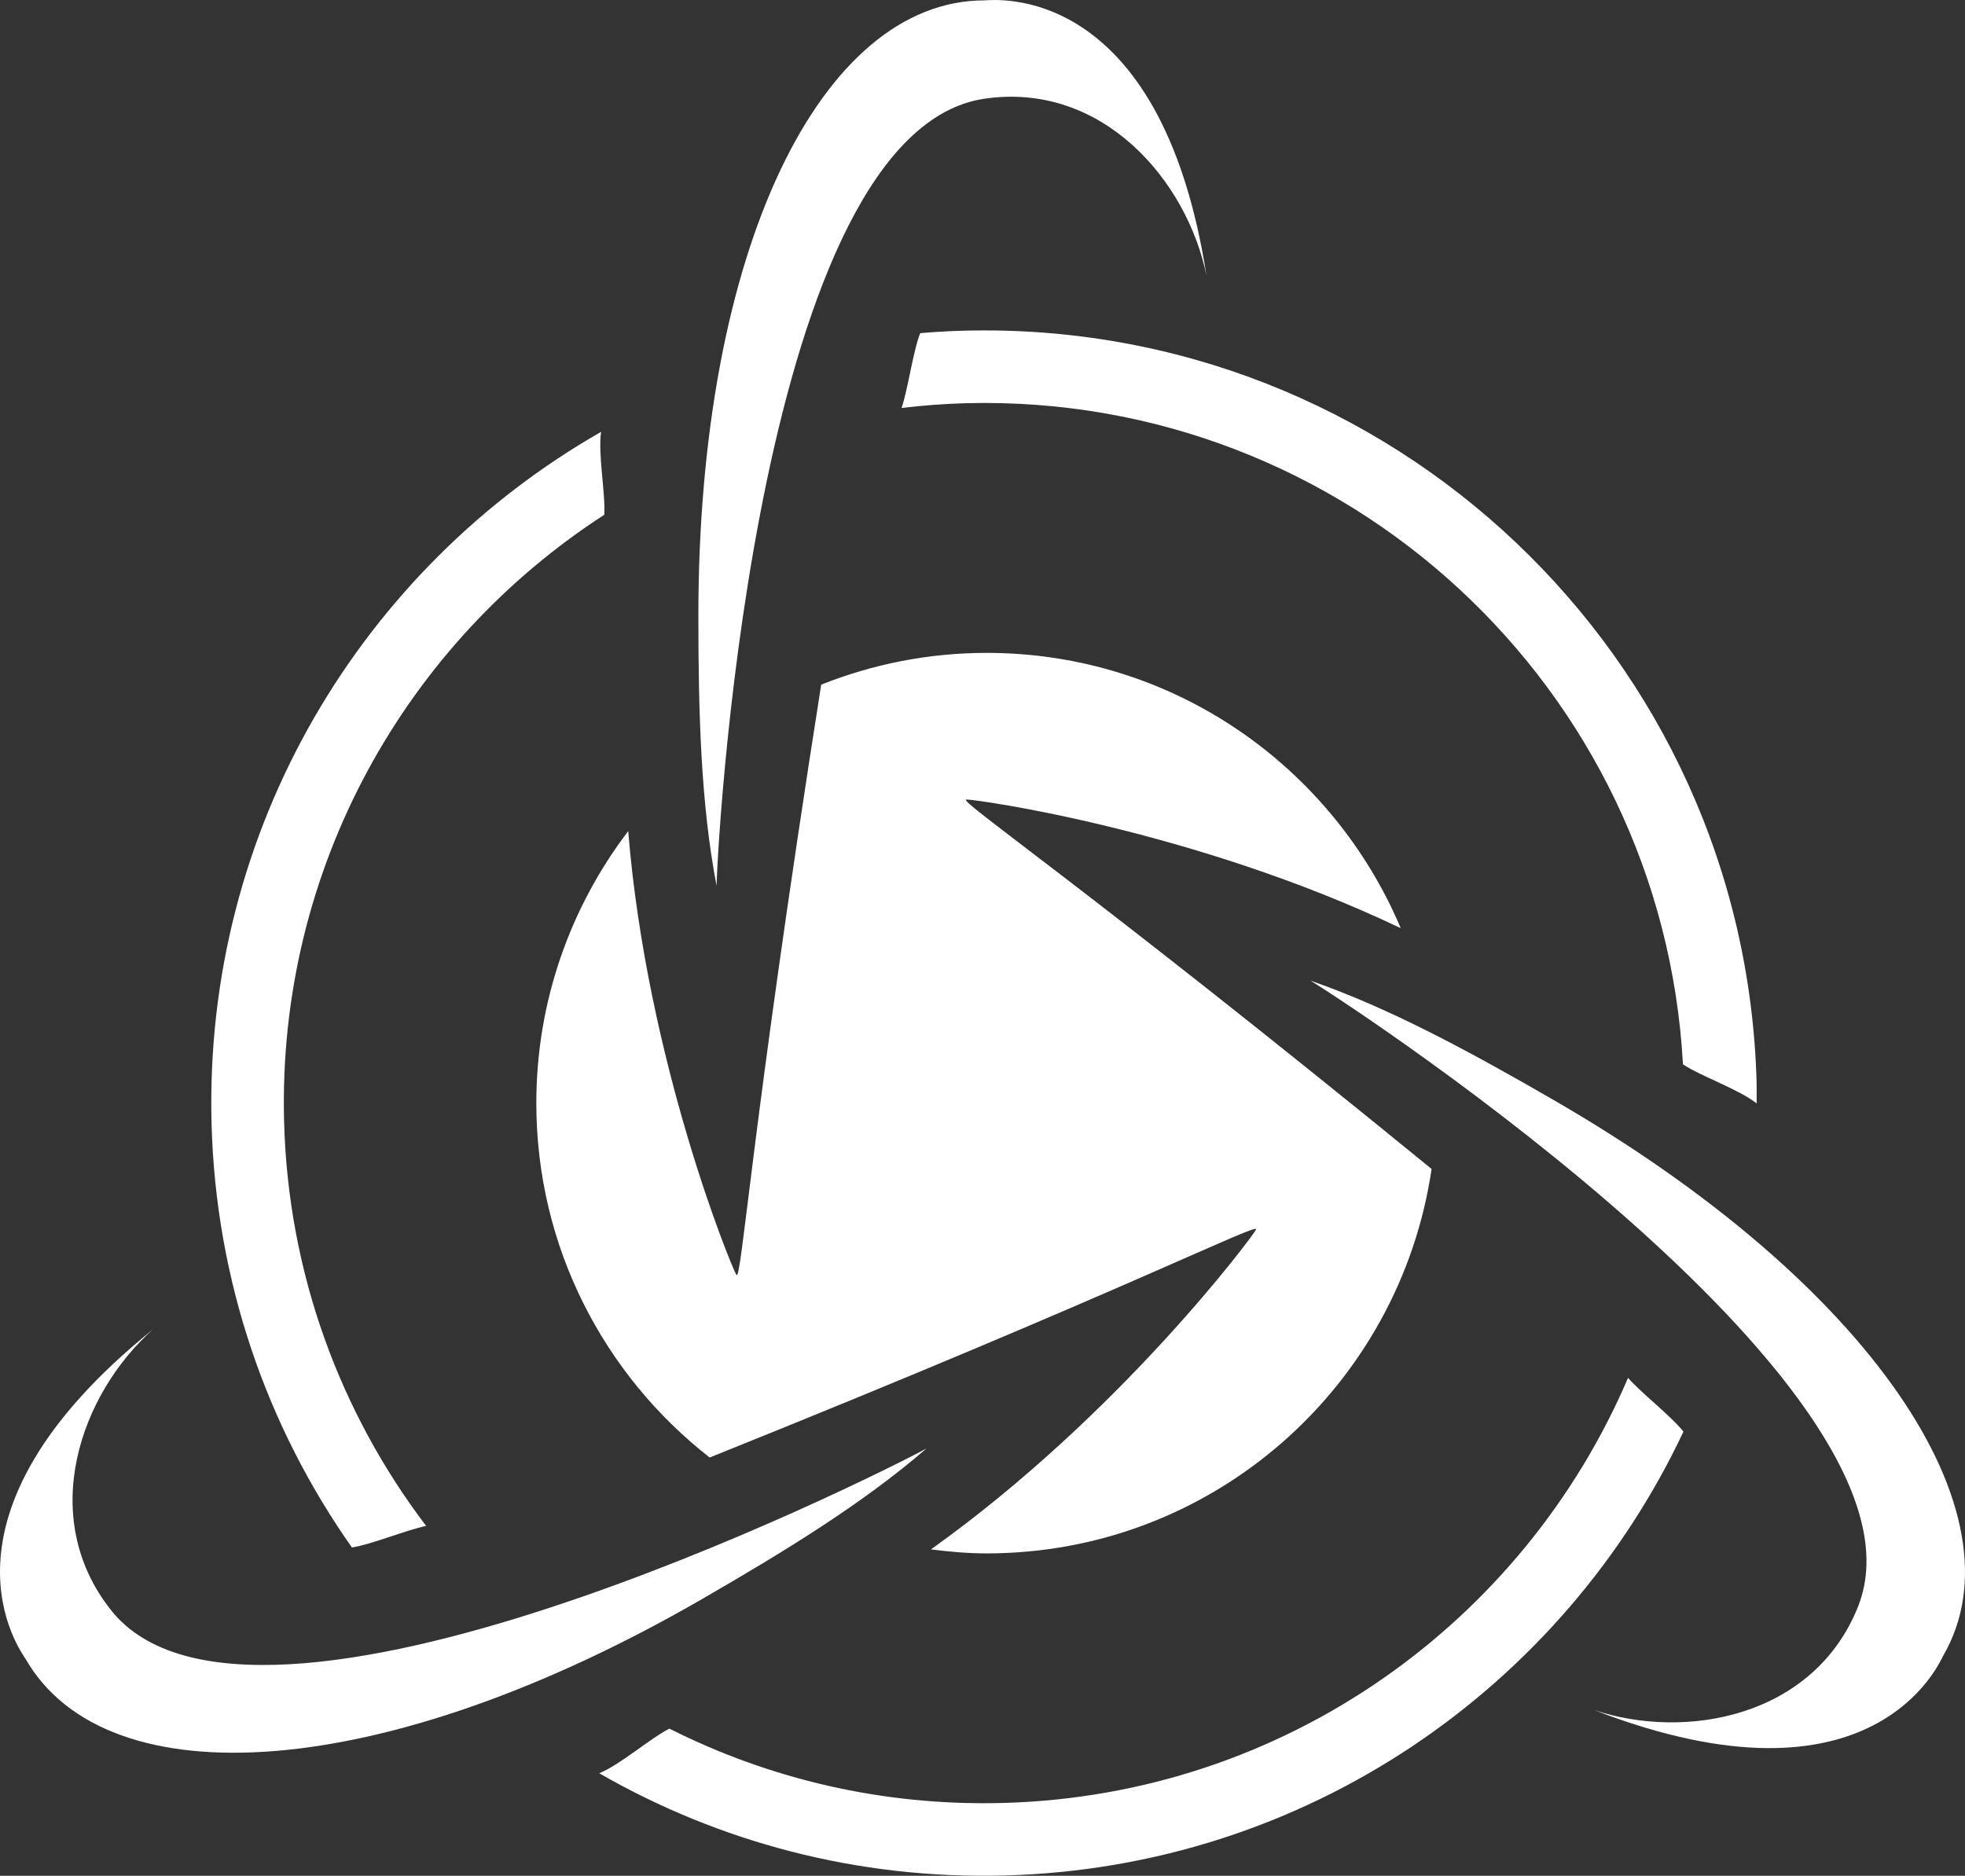 <?xml version="1.0" encoding="UTF-8"?>
<svg id="Layer_2" data-name="Layer 2" xmlns="http://www.w3.org/2000/svg" viewBox="0 0 471.94 450.56">
  <rect x="0" y="0" width="471.94" height="450.56" fill="#333333" stroke="none"/>
  <defs>
    <style>
      .cls-1 {
        fill: #fff;
        stroke-width: 0px;
      }
    </style>
  </defs>
  <g id="white_icons_L_exp" data-name="white icons L exp">
    <g id="_4_-9_col_mv" data-name="4 -9 col mv">
      <path class="cls-1" d="m232.11,192.04c2.03-.07,54.41,7.14,104.31,30.9-16.4-38.82-54.66-66.12-99.46-66.12-14.04,0-27.43,2.74-39.73,7.63-16.96,107.55-19.13,143.73-20.39,141.74-1.1-1.73-21.47-51.13-25.96-106.57-13.81,18.16-22.07,40.77-22.07,65.35,0,34.62,16.32,65.35,41.63,85.12,100.29-40.27,132.28-56.83,131.22-54.74-.92,1.82-32.84,44.55-78.08,76.81,4.39.56,8.83.96,13.38.96,54.34,0,99.2-40.13,106.87-92.34-83.95-68.53-114.07-88.64-111.72-88.73Z"/>
      <g id="tri">
        <path class="cls-1" d="m236.45,23.71c28.36-4.15,48.68,19.71,53.32,42.52C278.65-5.14,238.22.09,236.45.09c-39.19,0-68.72,59.65-68.72,147.8,0,23.11.57,45.05,4.37,64.88.42-15.65,10.39-181.16,64.35-189.06Z"/>
        <path class="cls-1" d="m26.63,386.71c-17.78-22.48-7.28-52.02,10.16-67.44-56.24,45.32-31.5,77.72-30.62,79.25,19.59,33.94,86.02,29.69,162.36-14.38,20.01-11.56,38.73-23.02,54-36.23-13.77,7.46-162.08,81.58-195.91,38.8Z"/>
        <path class="cls-1" d="m446.29,385.81c-10.58,26.64-41.41,32.31-63.48,24.92,67.37,26.05,83.06-11.58,83.94-13.11,19.59-33.94-17.3-89.34-93.64-133.42-20.01-11.56-39.3-22.04-58.38-28.66,13.34,8.19,151.69,99.58,131.55,150.26Z"/>
      </g>
      <g id="cut_circ_rt" data-name="cut circ rt">
        <path class="cls-1" d="m102.36,366.54c-20.56-27.08-33.17-60.59-34.13-97.18-1.59-60.81,29.3-114.92,76.9-145.71.31-5.23-1.53-14.5-.77-19.92-57.41,32.82-95.4,95.34-93.55,166.08.99,37.98,13.35,72.99,33.71,101.88,4.83-.74,13.24-4.27,17.84-5.16Z"/>
        <path class="cls-1" d="m221.01,80.01c-1.77,4.54-2.95,13.57-4.48,17.98,5.07-.6,10.2-1,15.41-1.14,91.2-2.39,167.28,68.3,172.26,158.8,4.4,2.92,13.36,5.96,17.69,9.38,0-1.64.04-3.27,0-4.92-2.68-102.47-87.93-183.36-190.4-180.68-3.52.09-7.01.3-10.48.59Z"/>
        <path class="cls-1" d="m391.01,330.96c-25.04,58.58-82.41,100.34-150.27,102.11-28.74.75-55.98-5.77-79.97-17.86-4.69,2.38-11.76,8.64-16.85,10.72,28.58,16.45,61.9,25.49,97.28,24.56,72.52-1.9,134.19-45.18,163.12-106.62-3.03-3.82-10.26-9.37-13.31-12.92Z"/>
      </g>
    </g>
  </g>
</svg>